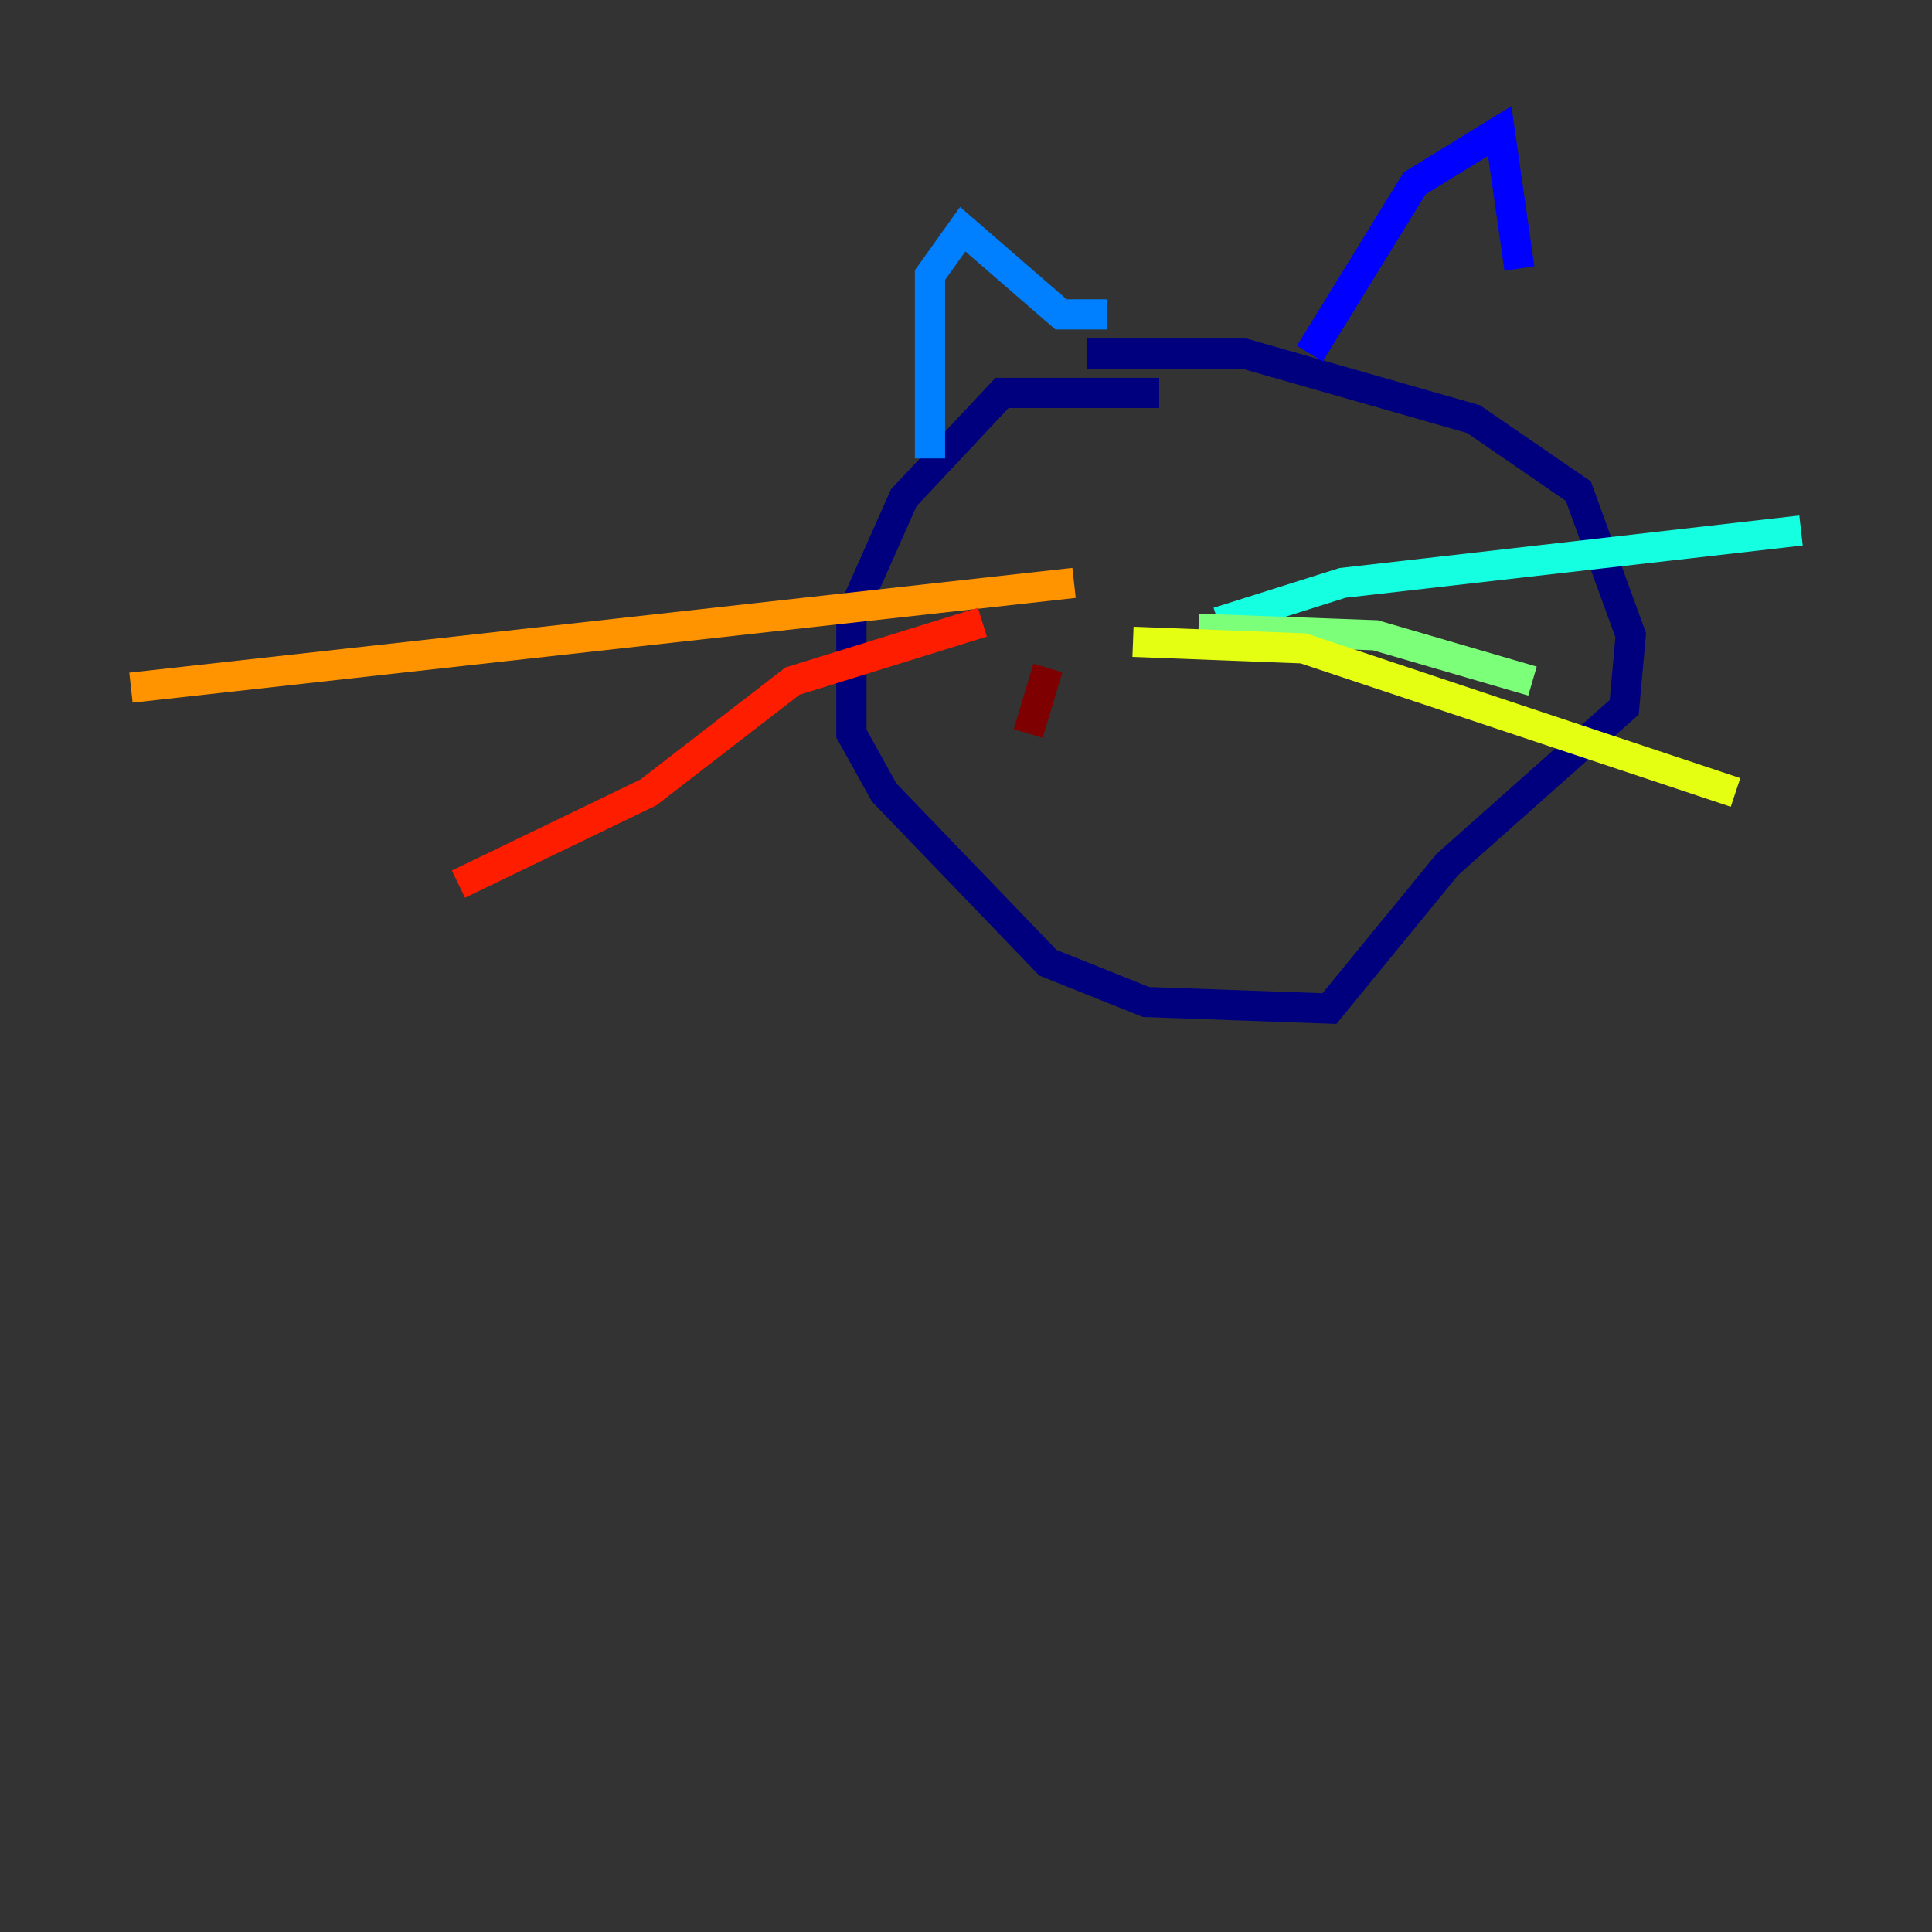 <?xml version="1.0" encoding="utf-8" ?>
<svg baseProfile="tiny" height="128" version="1.2" viewBox="0,0,128,128" width="128" xmlns="http://www.w3.org/2000/svg" xmlns:ev="http://www.w3.org/2001/xml-events" xmlns:xlink="http://www.w3.org/1999/xlink"><rect x="0" y="0" width="128" height="128" fill="#333333" stroke="none"/><defs /><polyline fill="none" points="76.8,26.034 66.386,26.034 59.878,32.976 56.407,40.786 56.407,48.597 58.576,52.502 69.424,63.783 75.932,66.386 88.081,66.82 95.891,57.275 107.607,46.861 108.041,42.088 104.57,32.542 97.627,27.77 82.441,23.43 72.027,23.43" stroke="#00007f" stroke-width="2" /><polyline fill="none" points="86.78,23.43 93.722,12.149 99.363,8.678 100.664,17.79" stroke="#0000ff" stroke-width="2" /><polyline fill="none" points="73.329,20.827 70.291,20.827 63.783,15.186 61.614,18.224 61.614,30.373" stroke="#0080ff" stroke-width="2" /><polyline fill="none" points="80.705,41.22 88.949,38.617 119.322,35.146" stroke="#15ffe1" stroke-width="2" /><polyline fill="none" points="79.403,41.654 91.119,42.088 101.532,45.125" stroke="#7cff79" stroke-width="2" /><polyline fill="none" points="75.064,42.522 86.346,42.956 114.983,52.502" stroke="#e4ff12" stroke-width="2" /><polyline fill="none" points="71.159,38.617 8.678,45.559" stroke="#ff9400" stroke-width="2" /><polyline fill="none" points="65.085,41.22 52.502,45.125 42.956,52.502 30.373,58.576" stroke="#ff1d00" stroke-width="2" /><polyline fill="none" points="69.424,44.258 68.122,48.597" stroke="#7f0000" stroke-width="2" /></svg>